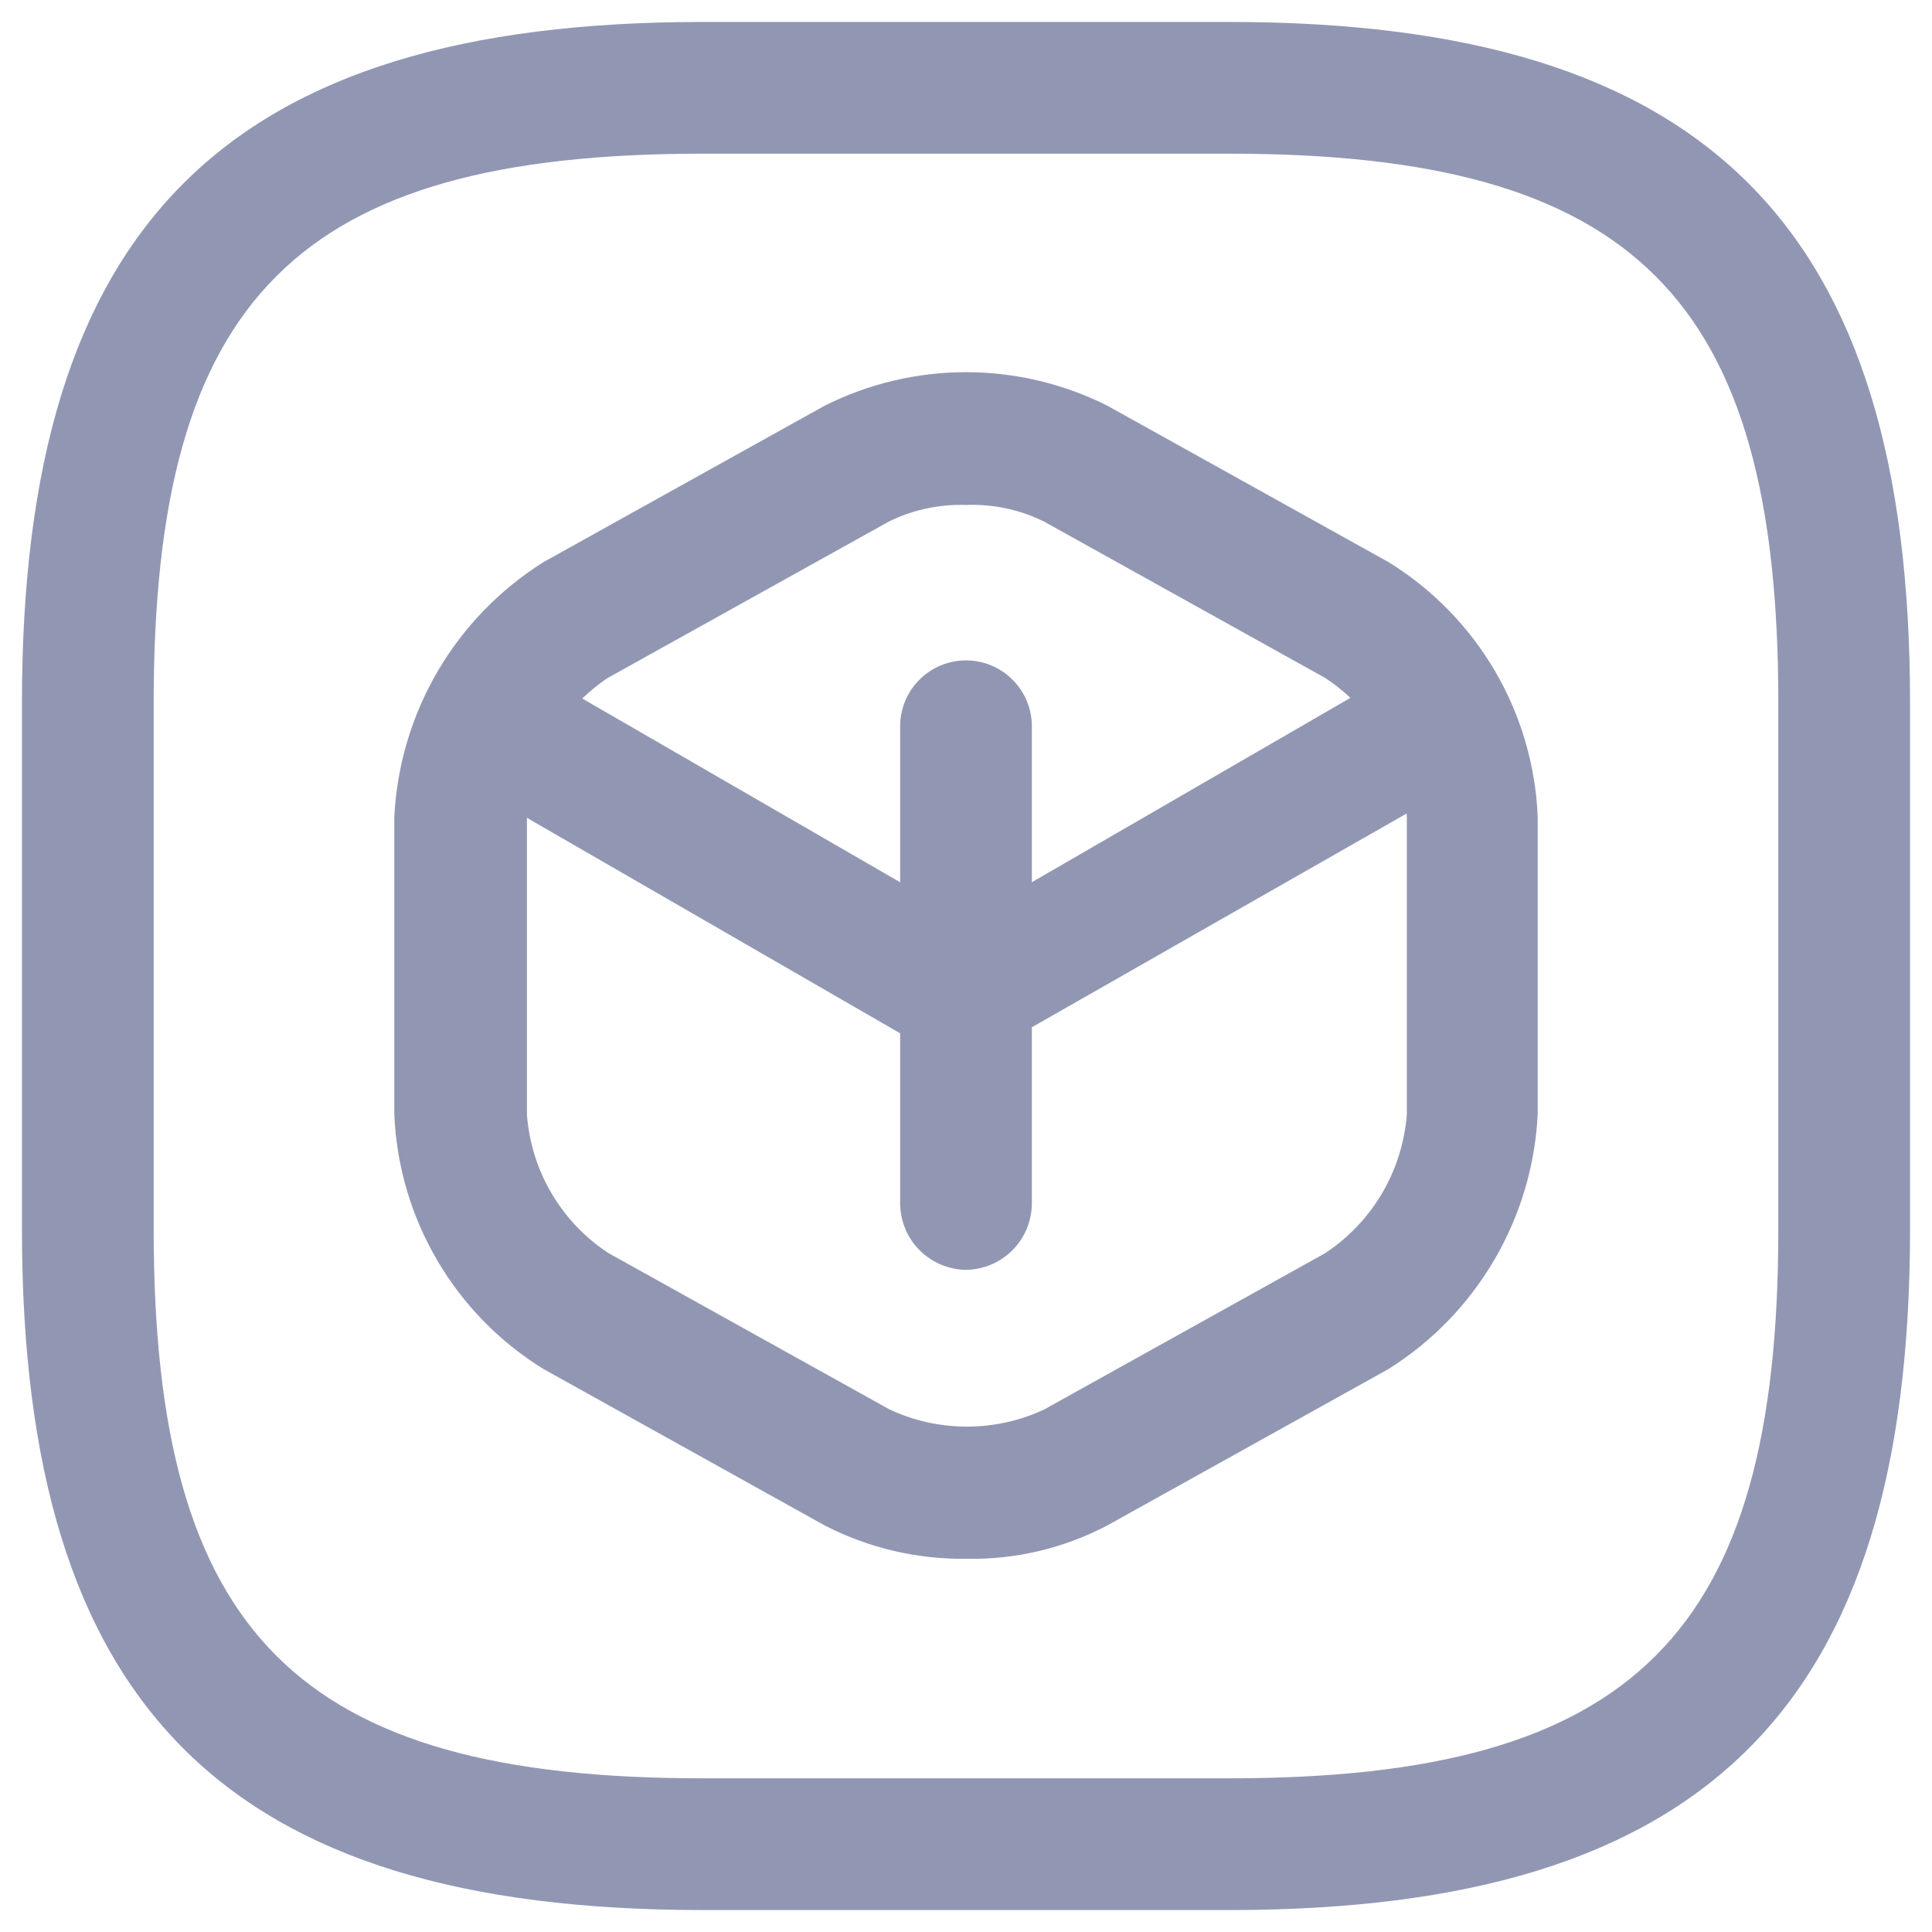 <svg width="22" height="22" viewBox="0 0 22 22" fill="none" xmlns="http://www.w3.org/2000/svg">
<path d="M14 21.75H8C2.57 21.75 0.25 19.43 0.25 14V8C0.25 2.57 2.57 0.25 8 0.25H14C19.43 0.25 21.75 2.57 21.75 8V14C21.75 19.43 19.43 21.75 14 21.75ZM8 1.75C3.39 1.75 1.75 3.39 1.75 8V14C1.75 18.61 3.39 20.25 8 20.25H14C18.61 20.25 20.25 18.61 20.25 14V8C20.25 3.39 18.61 1.75 14 1.75H8Z" fill="#9197B3"/>
<path d="M11 12.08C10.867 12.081 10.736 12.047 10.62 11.98L5.32 8.92C5.17 8.811 5.066 8.65 5.027 8.468C4.989 8.287 5.02 8.097 5.113 7.937C5.206 7.776 5.356 7.656 5.533 7.599C5.709 7.543 5.901 7.554 6.07 7.63L11 10.48L15.89 7.65C16.059 7.558 16.258 7.534 16.444 7.585C16.63 7.635 16.79 7.755 16.89 7.92C16.98 8.09 17.002 8.288 16.952 8.473C16.902 8.659 16.783 8.818 16.62 8.92L11.36 11.92C11.255 12.003 11.132 12.058 11 12.08Z" fill="#9197B3"/>
<path d="M11 14.46C10.802 14.457 10.613 14.378 10.473 14.238C10.332 14.098 10.253 13.908 10.25 13.71V8.27C10.25 8.071 10.329 7.88 10.47 7.74C10.61 7.599 10.801 7.52 11 7.52C11.199 7.52 11.39 7.599 11.53 7.74C11.671 7.88 11.75 8.071 11.75 8.27V13.71C11.747 13.908 11.668 14.098 11.527 14.238C11.387 14.378 11.198 14.457 11 14.46Z" fill="#9197B3"/>
<path d="M11 17.75C10.441 17.757 9.888 17.627 9.39 17.37L6.19 15.59C5.691 15.283 5.275 14.858 4.979 14.352C4.682 13.846 4.515 13.276 4.49 12.69V9.3C4.52 8.716 4.689 8.147 4.985 7.642C5.281 7.137 5.695 6.711 6.19 6.4L9.39 4.62C9.89 4.369 10.441 4.238 11 4.238C11.559 4.238 12.111 4.369 12.61 4.62L15.81 6.4C16.309 6.707 16.725 7.133 17.022 7.638C17.318 8.144 17.486 8.714 17.51 9.3V12.69C17.481 13.275 17.311 13.843 17.015 14.348C16.719 14.853 16.306 15.279 15.81 15.59L12.61 17.37C12.114 17.631 11.56 17.762 11 17.75ZM11 5.75C10.696 5.74 10.393 5.805 10.12 5.94L6.92 7.72C6.657 7.897 6.438 8.13 6.278 8.404C6.119 8.678 6.024 8.984 6 9.3V12.69C6.024 13.007 6.119 13.315 6.281 13.589C6.442 13.863 6.664 14.096 6.93 14.27L10.13 16.05C10.406 16.179 10.706 16.245 11.01 16.245C11.314 16.245 11.615 16.179 11.89 16.05L15.09 14.27C15.355 14.095 15.577 13.861 15.738 13.588C15.899 13.314 15.995 13.007 16.02 12.69V9.3C15.997 8.983 15.901 8.676 15.74 8.402C15.578 8.128 15.356 7.894 15.09 7.72L11.89 5.94C11.614 5.803 11.308 5.738 11 5.75Z" fill="#9197B3"/>
</svg>
